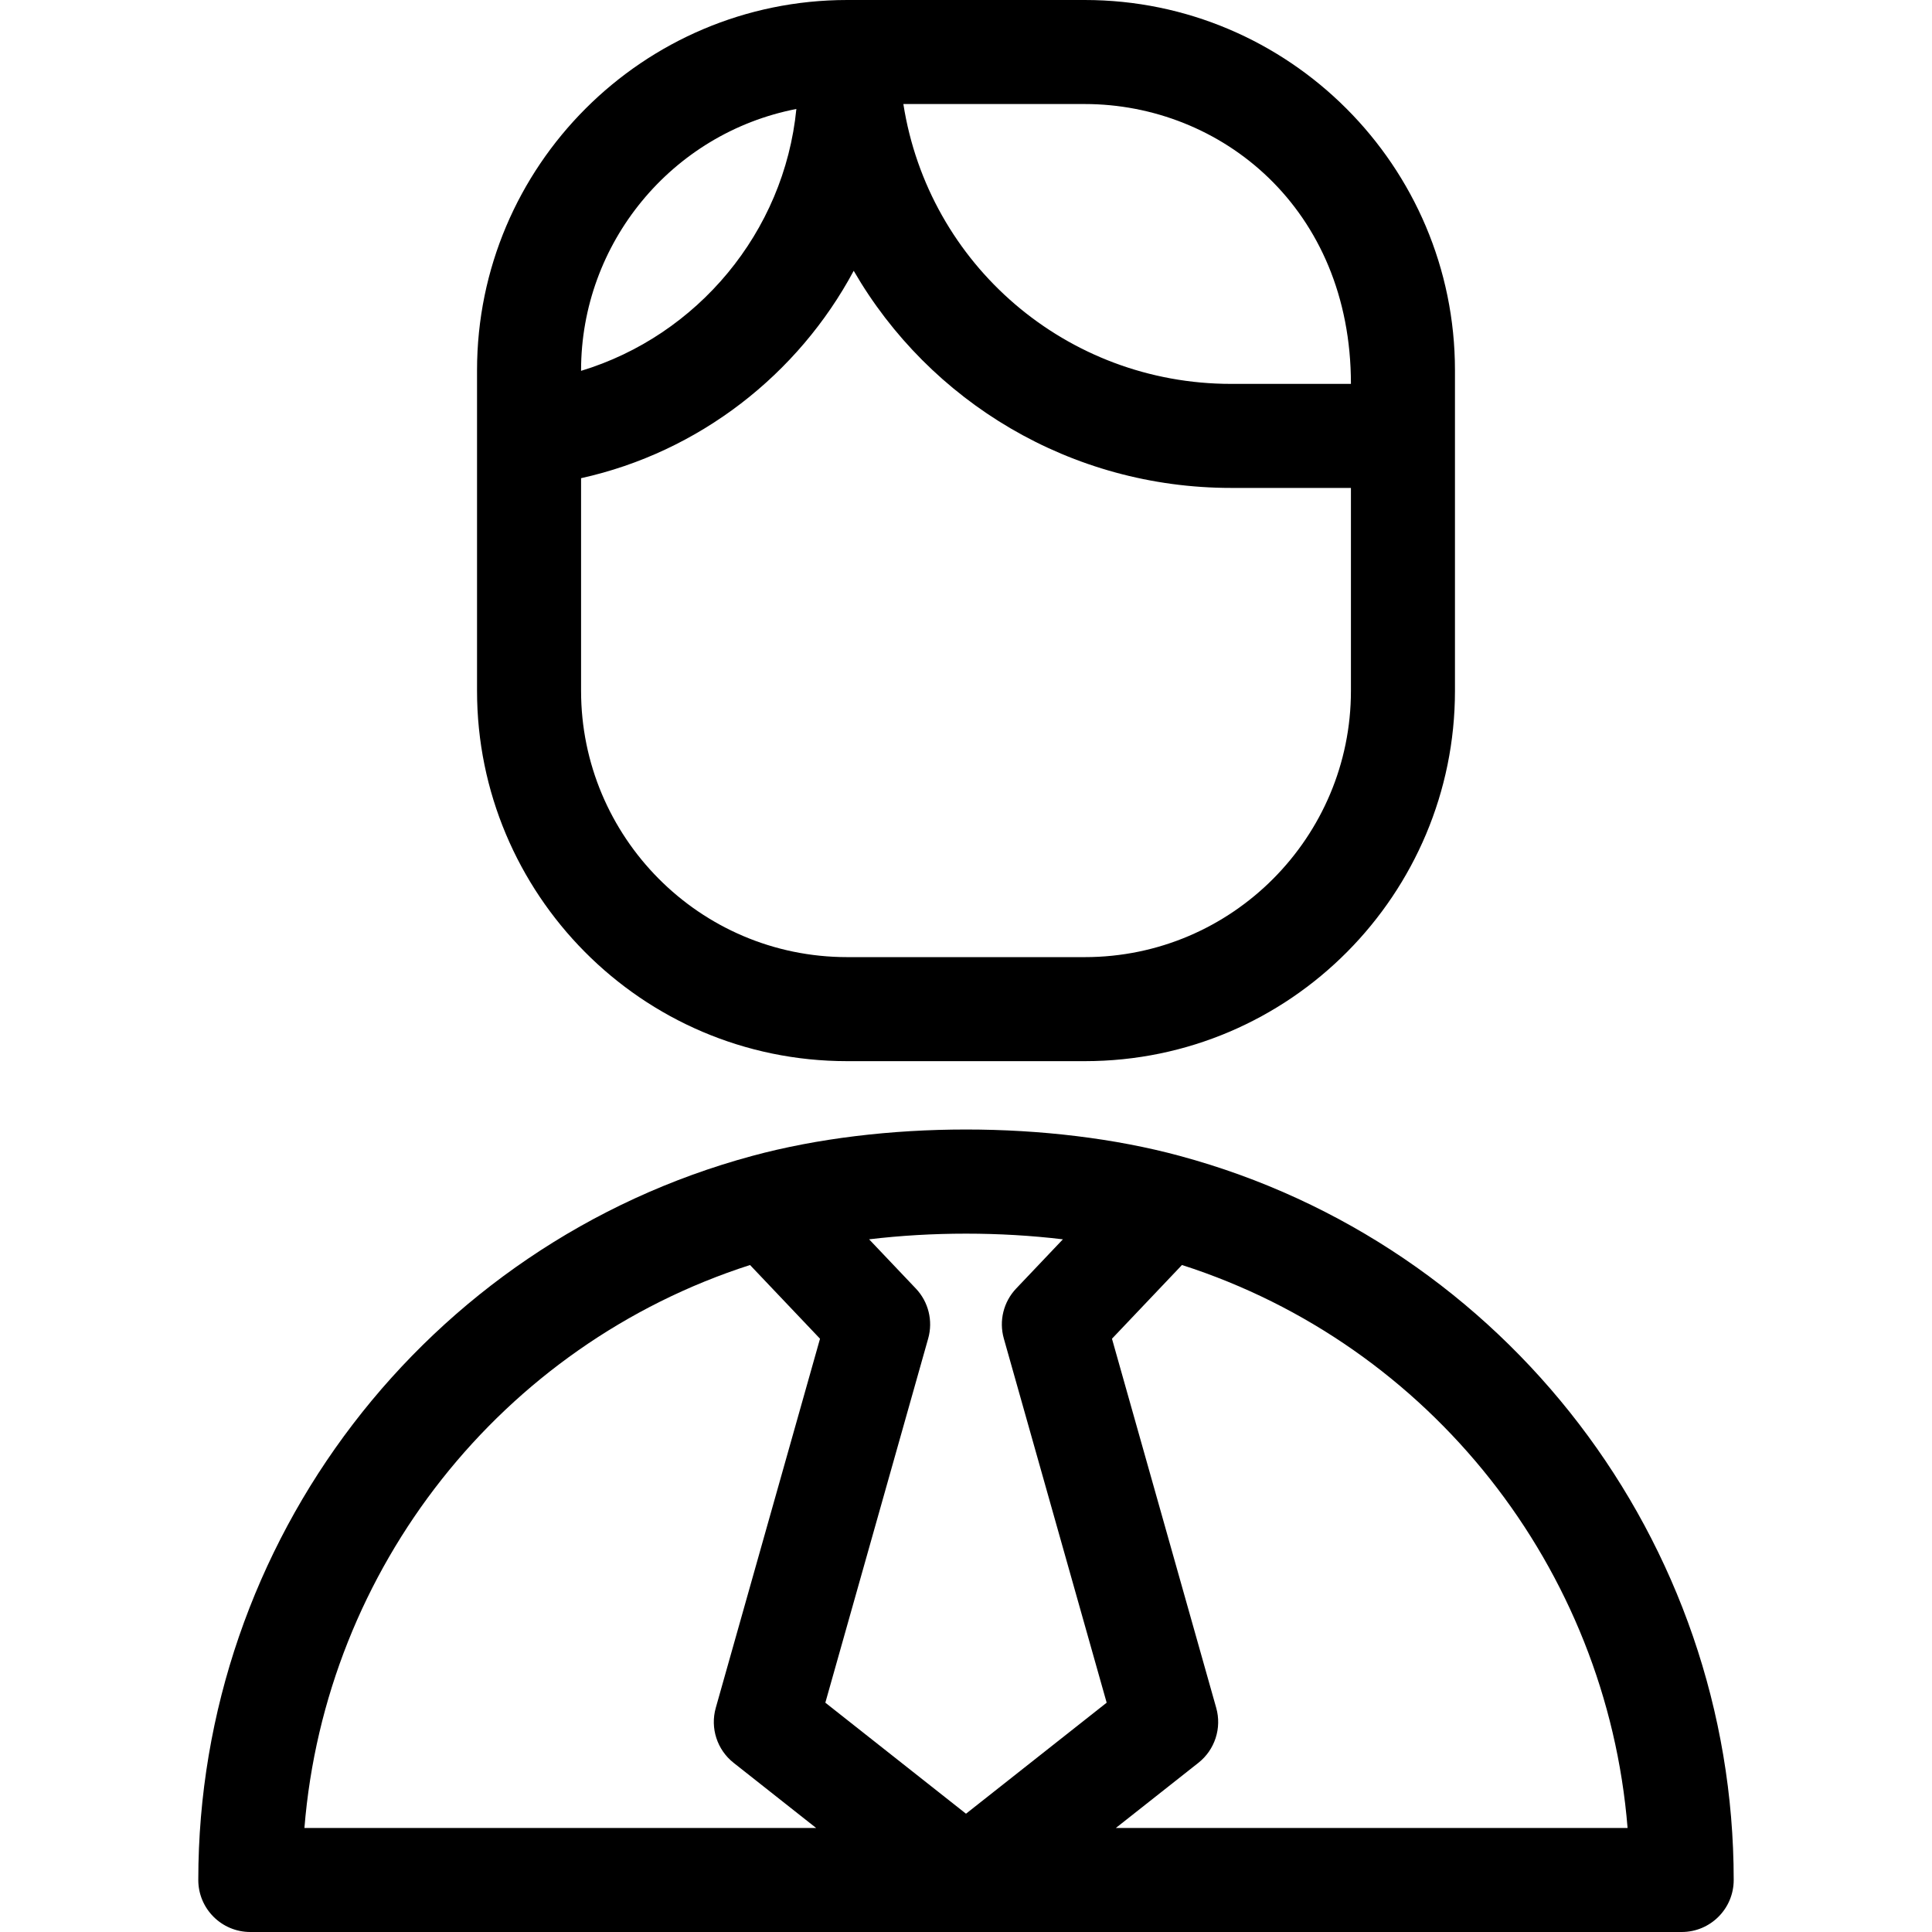 <?xml version="1.0" encoding="iso-8859-1"?>
<!-- Generator: Adobe Illustrator 19.0.0, SVG Export Plug-In . SVG Version: 6.00 Build 0)  -->
<svg version="1.1" id="Layer_1" xmlns="http://www.w3.org/2000/svg" xmlns:xlink="http://www.w3.org/1999/xlink" x="0px" y="0px"
	 viewBox="0 0 278.56 278.56" style="enable-background:new 0 0 278.56 278.56;" xml:space="preserve">
<g>
	<g>
		<g>
			<path d="M122.16,153h34.24c29.701,0,53.38-24.201,53.38-53.38c0-9.531,0-36.995,0-46.23C209.78,23.951,185.833,0,156.4,0
				c-41.724,0-25.524,0-34.24,0C92.726,0,68.78,23.951,68.78,53.39c0,9.649,0,35.362,0,46.23C68.78,128.765,92.409,153,122.16,153z
				 M156.4,15c19.633,0,38.38,15.029,38.38,40.35h-17.27c-23.715,0-43.636-17.179-47.261-40.35H156.4z M83.78,53.39
				c0-18.277,13.016-34.176,31.042-37.678c-1.752,17.775-14.279,32.674-31.042,37.757V53.39z M83.78,68.946
				c17.039-3.769,31.307-14.962,39.309-29.903c10.912,18.862,31.293,31.307,54.421,31.307h17.27v29.27
				c0,21.03-17.077,38.38-38.38,38.38h-34.24c-21.37,0-38.38-17.402-38.38-38.38V68.946z"/>
			<path d="M170.109,166.663c-0.003-0.001-0.005-0.002-0.008-0.003c-0.003-0.001-0.007-0.002-0.01-0.003
				c-18.722-5.07-42.913-5.069-61.632,0.003c-0.003,0.001-0.005,0.002-0.008,0.003C61.429,179.364,28.59,222.291,28.59,271.06
				c0,4.142,3.358,7.5,7.5,7.5c4.472,0,201.908,0,206.38,0c4.142,0,7.5-3.358,7.5-7.5
				C249.97,222.269,217.131,179.342,170.109,166.663z M105.773,254.167l11.899,9.393h-73.78
				c3.018-37.395,28.402-69.64,64.249-81.168l10.091,10.627l-15.03,53.223C102.378,249.16,103.392,252.288,105.773,254.167z
				 M139.28,261.505l-20.281-16.008l14.829-52.509c0.719-2.546,0.043-5.284-1.779-7.203l-6.74-7.098
				c9.083-1.089,18.859-1.09,27.941,0.001l-6.739,7.097c-1.822,1.919-2.499,4.656-1.779,7.203l14.829,52.509L139.28,261.505z
				 M160.888,263.559l11.898-9.392c2.381-1.879,3.395-5.007,2.571-7.925l-15.03-53.223c7.786-8.2,5.478-5.769,10.092-10.629
				c35.848,11.511,61.233,43.755,64.248,81.169H160.888z"/>
		</g>
	</g>
</g>
<g>
</g>
<g>
</g>
<g>
</g>
<g>
</g>
<g>
</g>
<g>
</g>
<g>
</g>
<g>
</g>
<g>
</g>
<g>
</g>
<g>
</g>
<g>
</g>
<g>
</g>
<g>
</g>
<g>
</g>
</svg>
